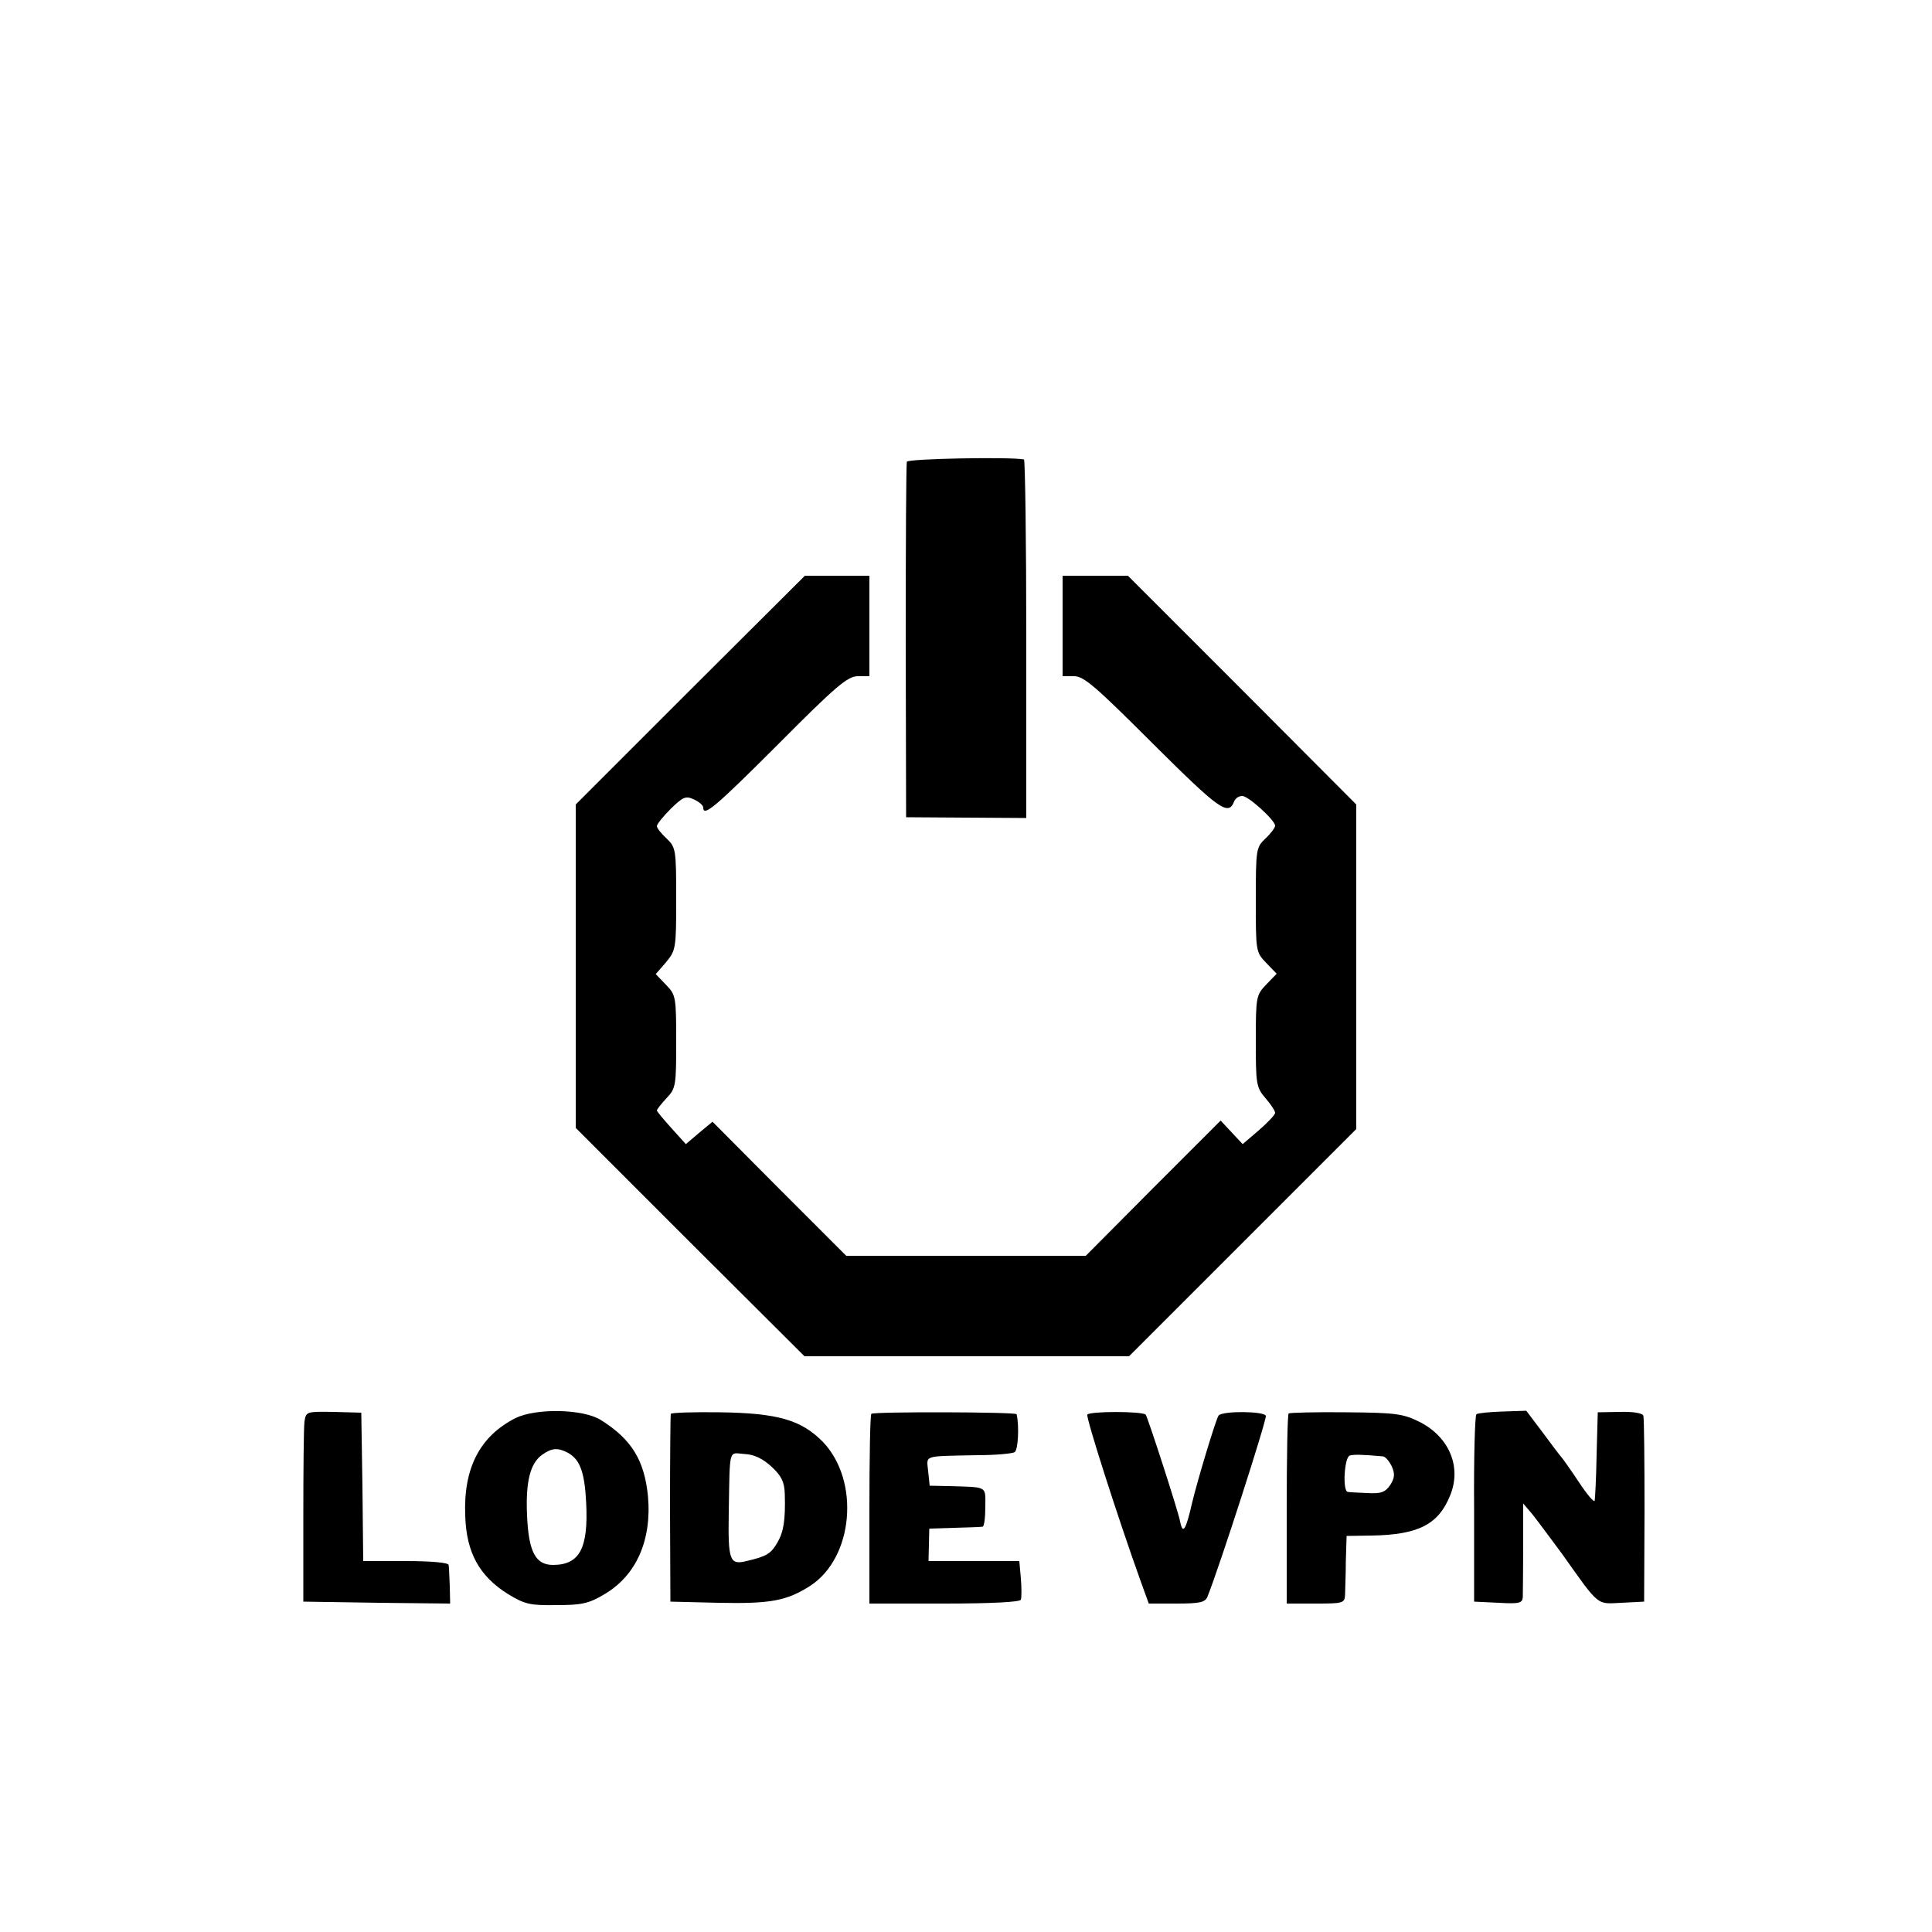 <?xml version="1.0" standalone="no"?>
<!DOCTYPE svg PUBLIC "-//W3C//DTD SVG 20010904//EN"
 "http://www.w3.org/TR/2001/REC-SVG-20010904/DTD/svg10.dtd">
<svg version="1.0" xmlns="http://www.w3.org/2000/svg"
 width="500pt" height="500pt" viewBox="0 0 500 500"
 preserveAspectRatio="xMidYMid meet">
<g transform="translate(0,500) scale(0.1,-0.1)"
fill="#000000" stroke="none">
<path d="M2347 3805 c-2 -5 -3 -215 -3 -465 l1 -455 155 -1 156 -1 0 464 c0
255 -3 463 -6 464 -37 7 -301 2 -303 -6z"/>
<path d="M1786 3214 l-296 -296 0 -419 0 -418 296 -296 296 -295 420 0 420 0
294 294 294 294 0 420 0 420 -295 296 -296 296 -84 0 -85 0 0 -130 0 -130 30
0 c25 0 56 -27 204 -175 171 -170 195 -188 210 -149 3 8 12 14 21 14 16 0 85
-63 85 -77 0 -5 -11 -20 -25 -33 -24 -23 -25 -27 -25 -159 0 -133 0 -135 27
-163 l27 -28 -27 -28 c-26 -27 -27 -32 -27 -146 0 -111 1 -120 25 -148 14 -16
25 -33 25 -38 0 -5 -19 -25 -42 -45 l-42 -36 -29 31 -28 30 -175 -175 -174
-175 -310 0 -310 0 -173 173 -173 174 -35 -29 -34 -29 -37 41 c-21 23 -38 44
-38 46 0 3 11 17 25 32 24 25 25 33 25 146 0 116 -1 121 -26 147 l-27 28 27
31 c25 31 26 35 26 164 0 128 -1 133 -25 156 -14 13 -25 27 -25 32 0 5 16 25
36 45 32 31 39 34 60 24 13 -6 24 -15 24 -21 0 -25 31 1 195 165 149 150 179
175 205 175 l30 0 0 130 0 130 -84 0 -83 0 -297 -296z"/>
<path d="M788 1321 c-2 -14 -3 -125 -3 -246 l0 -220 190 -3 190 -2 -1 45 c-1
25 -2 50 -3 55 -1 6 -45 10 -111 10 l-110 0 -2 192 -3 192 -72 2 c-70 1 -71 1
-75 -25z"/>
<path d="M1334 1330 c-92 -47 -135 -129 -130 -253 3 -96 37 -156 110 -202 44
-27 58 -30 126 -29 65 0 84 4 124 28 82 48 123 139 113 253 -9 93 -42 148
-122 198 -46 29 -168 31 -221 5z m136 -90 c31 -17 43 -50 47 -129 6 -118 -17
-161 -86 -161 -45 0 -63 34 -67 128 -4 87 8 135 39 157 25 18 41 19 67 5z"/>
<path d="M1736 1341 c-1 -3 -2 -114 -2 -246 l1 -240 123 -3 c136 -3 178 5 239
44 112 73 129 271 33 372 -56 57 -116 75 -268 77 -67 1 -124 -1 -126 -4z m261
-137 c26 -24 33 -40 34 -70 2 -69 -3 -98 -19 -126 -17 -29 -28 -36 -80 -48
-44 -11 -48 2 -46 125 3 172 -1 155 41 152 25 -1 47 -12 70 -33z"/>
<path d="M2255 1341 c-3 -2 -5 -114 -5 -248 l0 -243 194 0 c123 0 196 4 198
10 2 6 2 31 0 55 l-4 45 -118 0 -117 0 1 42 1 42 65 2 c36 1 68 2 73 3 4 0 7
24 7 51 0 55 8 51 -95 54 l-49 1 -4 38 c-4 42 -15 38 126 41 48 0 92 4 98 8 9
6 12 68 5 98 -1 6 -370 7 -376 1z"/>
<path d="M2814 1339 c-4 -7 77 -261 138 -431 l21 -58 72 0 c60 0 74 3 80 18
31 77 154 459 151 468 -5 12 -110 13 -122 1 -6 -5 -57 -175 -69 -227 -16 -70
-24 -83 -31 -47 -6 30 -84 270 -89 276 -10 9 -145 9 -151 0z"/>
<path d="M3335 1342 c-3 -3 -5 -115 -5 -249 l0 -243 75 0 c71 0 75 1 76 23 0
12 2 51 2 87 l2 65 65 1 c121 2 173 29 203 104 30 73 -2 150 -77 189 -44 22
-60 25 -192 26 -79 1 -146 -1 -149 -3z m243 -111 c7 0 17 -12 24 -26 8 -19 8
-29 -4 -48 -13 -19 -24 -23 -59 -21 -24 1 -47 2 -51 3 -14 2 -9 89 5 94 10 3
31 3 85 -2z"/>
<path d="M3821 1340 c-4 -3 -7 -113 -6 -245 l0 -240 63 -3 c54 -3 62 -1 63 15
0 10 1 68 1 130 l0 112 23 -27 c12 -15 47 -62 78 -104 98 -138 88 -129 154
-126 l58 3 1 235 c0 129 -1 240 -3 246 -2 7 -27 11 -61 10 l-57 -1 -3 -110
c-1 -61 -4 -114 -5 -119 -2 -5 -21 18 -42 50 -22 33 -42 61 -45 64 -3 3 -24
31 -47 62 l-43 57 -61 -2 c-33 -1 -64 -4 -68 -7z"/>
</g>
</svg>
